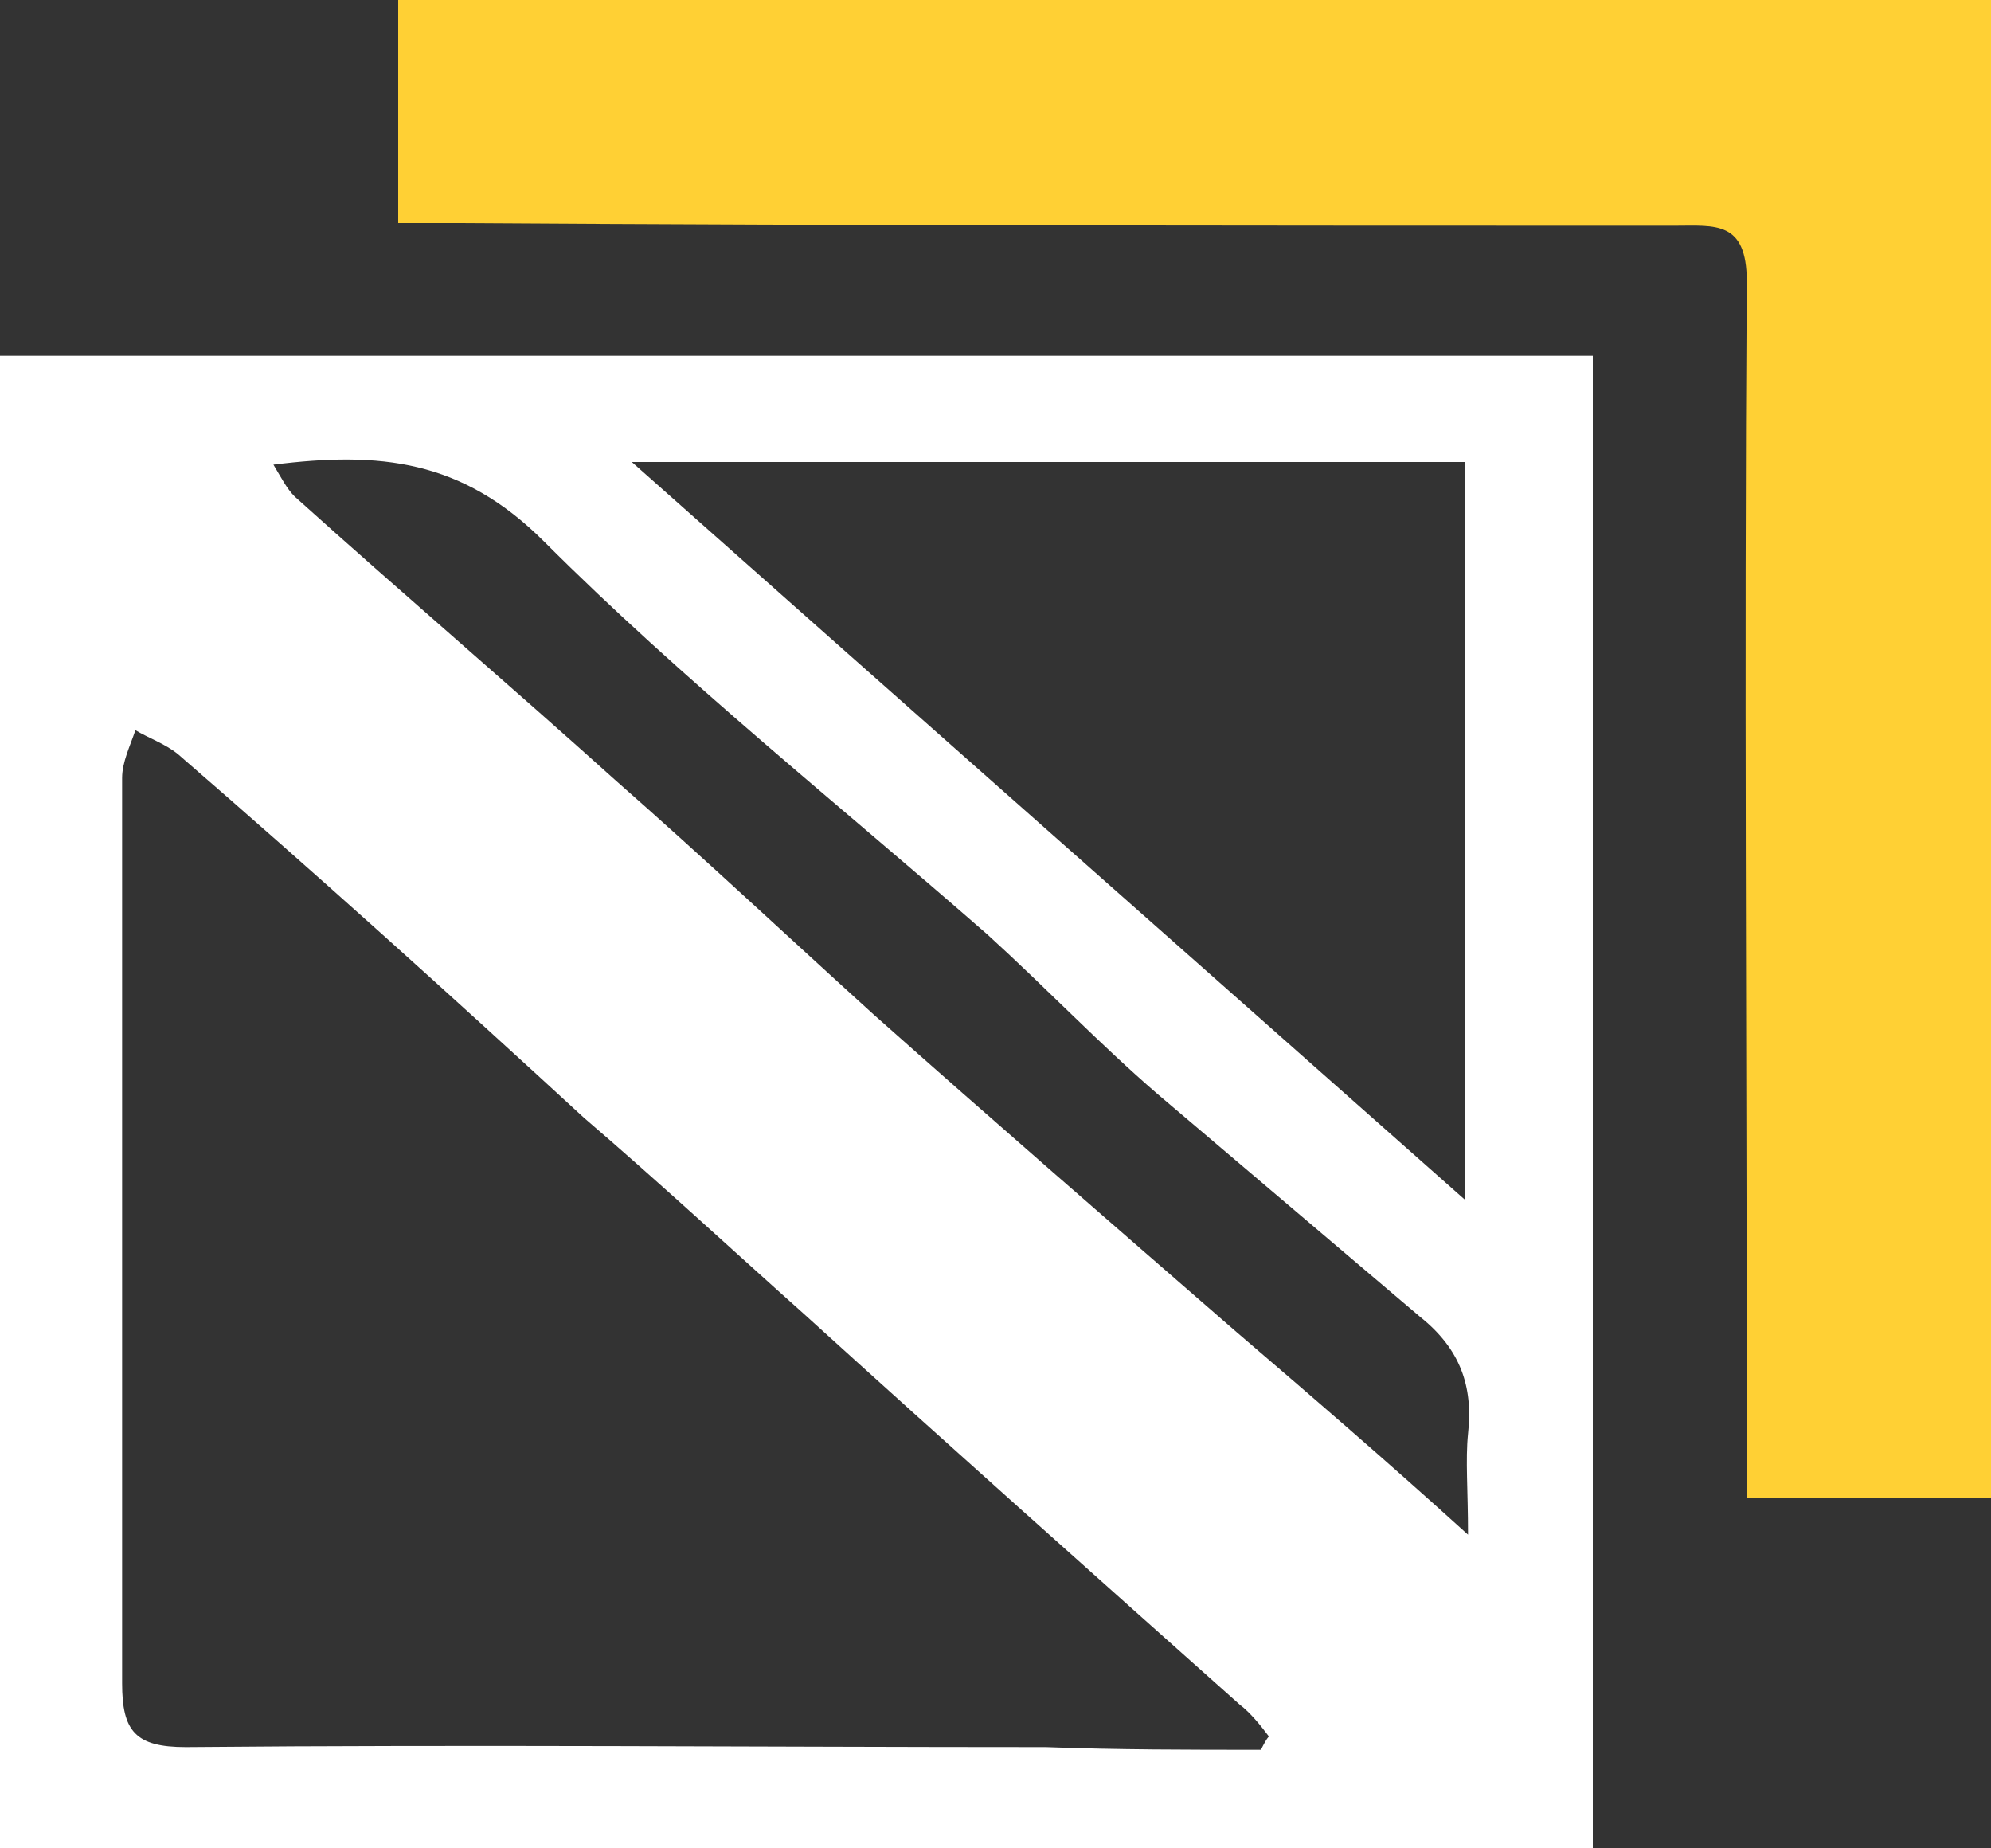<?xml version="1.0" encoding="utf-8"?>
<!-- Generator: Adobe Illustrator 20.1.0, SVG Export Plug-In . SVG Version: 6.00 Build 0)  -->
<svg version="1.1" id="Слой_1" xmlns="http://www.w3.org/2000/svg" xmlns:xlink="http://www.w3.org/1999/xlink" x="0px" y="0px"
	 viewBox="0 0 75 69.6" style="enable-background:new 0 0 75 69.6;" xml:space="preserve">
<rect x="0" y="0" width="75" height="69.6" fill="#333333" stroke="none"/>
<style type="text/css">
	.st0{fill:#FFFFFF;}
	.st1{fill:#FFD034;}
</style>
<path class="st0" d="M60,13.4c0,18.8,0,37.4,0,56.3c-20,0-39.9,0-60,0c0-18.7,0-37.4,0-56.3C19.9,13.4,39.8,13.4,60,13.4z
	 M47.5,65.9c0.1-0.2,0.2-0.4,0.3-0.5c-0.3-0.4-0.7-0.9-1.1-1.2c-5.5-4.9-11-9.8-16.4-14.7c-2.8-2.5-5.5-5-8.3-7.4
	C17,37.5,11.9,32.9,6.7,28.4c-0.5-0.4-1.1-0.6-1.6-0.9c-0.2,0.6-0.5,1.2-0.5,1.8c0,11.4,0,22.8,0,34.1c0,1.8,0.5,2.4,2.4,2.4
	c10.8-0.1,21.6,0,32.4,0C42.1,65.9,44.8,65.9,47.5,65.9z M55.2,45.2c0-9.6,0-18.7,0-27.8c-10.4,0-20.6,0-31.4,0
	C34.5,26.9,44.7,35.9,55.2,45.2z M55.3,57.8c0-1.7-0.1-2.8,0-3.8c0.2-1.8-0.3-3.2-1.8-4.4c-3.3-2.8-6.6-5.6-9.9-8.4
	c-2.2-1.9-4.2-4-6.4-6c-5.6-4.9-11.5-9.6-16.7-14.8c-3.1-3.1-6.2-3.4-10.2-2.9c0.3,0.5,0.5,0.9,0.8,1.2c4,3.6,8.1,7.1,12.1,10.7
	c3.3,2.9,6.5,5.9,9.7,8.8c4.5,4,9,7.9,13.6,11.9C49.3,52.5,52.1,54.9,55.3,57.8z"/>
<path class="st1" d="M75,56.4c-3,0-5.9,0-9.2,0c0-0.9,0-1.7,0-2.6c0-14.4-0.1-28.8,0-43.2c0-2.3-1.2-2.1-2.7-2.1
	c-15.3,0-30.6,0-45.9-0.1c-0.7,0-1.3,0-2.2,0c0-2.8,0-5.5,0-8.4C35,0,54.9,0,75,0C75,18.8,75,37.5,75,56.4z"/>
</svg>
